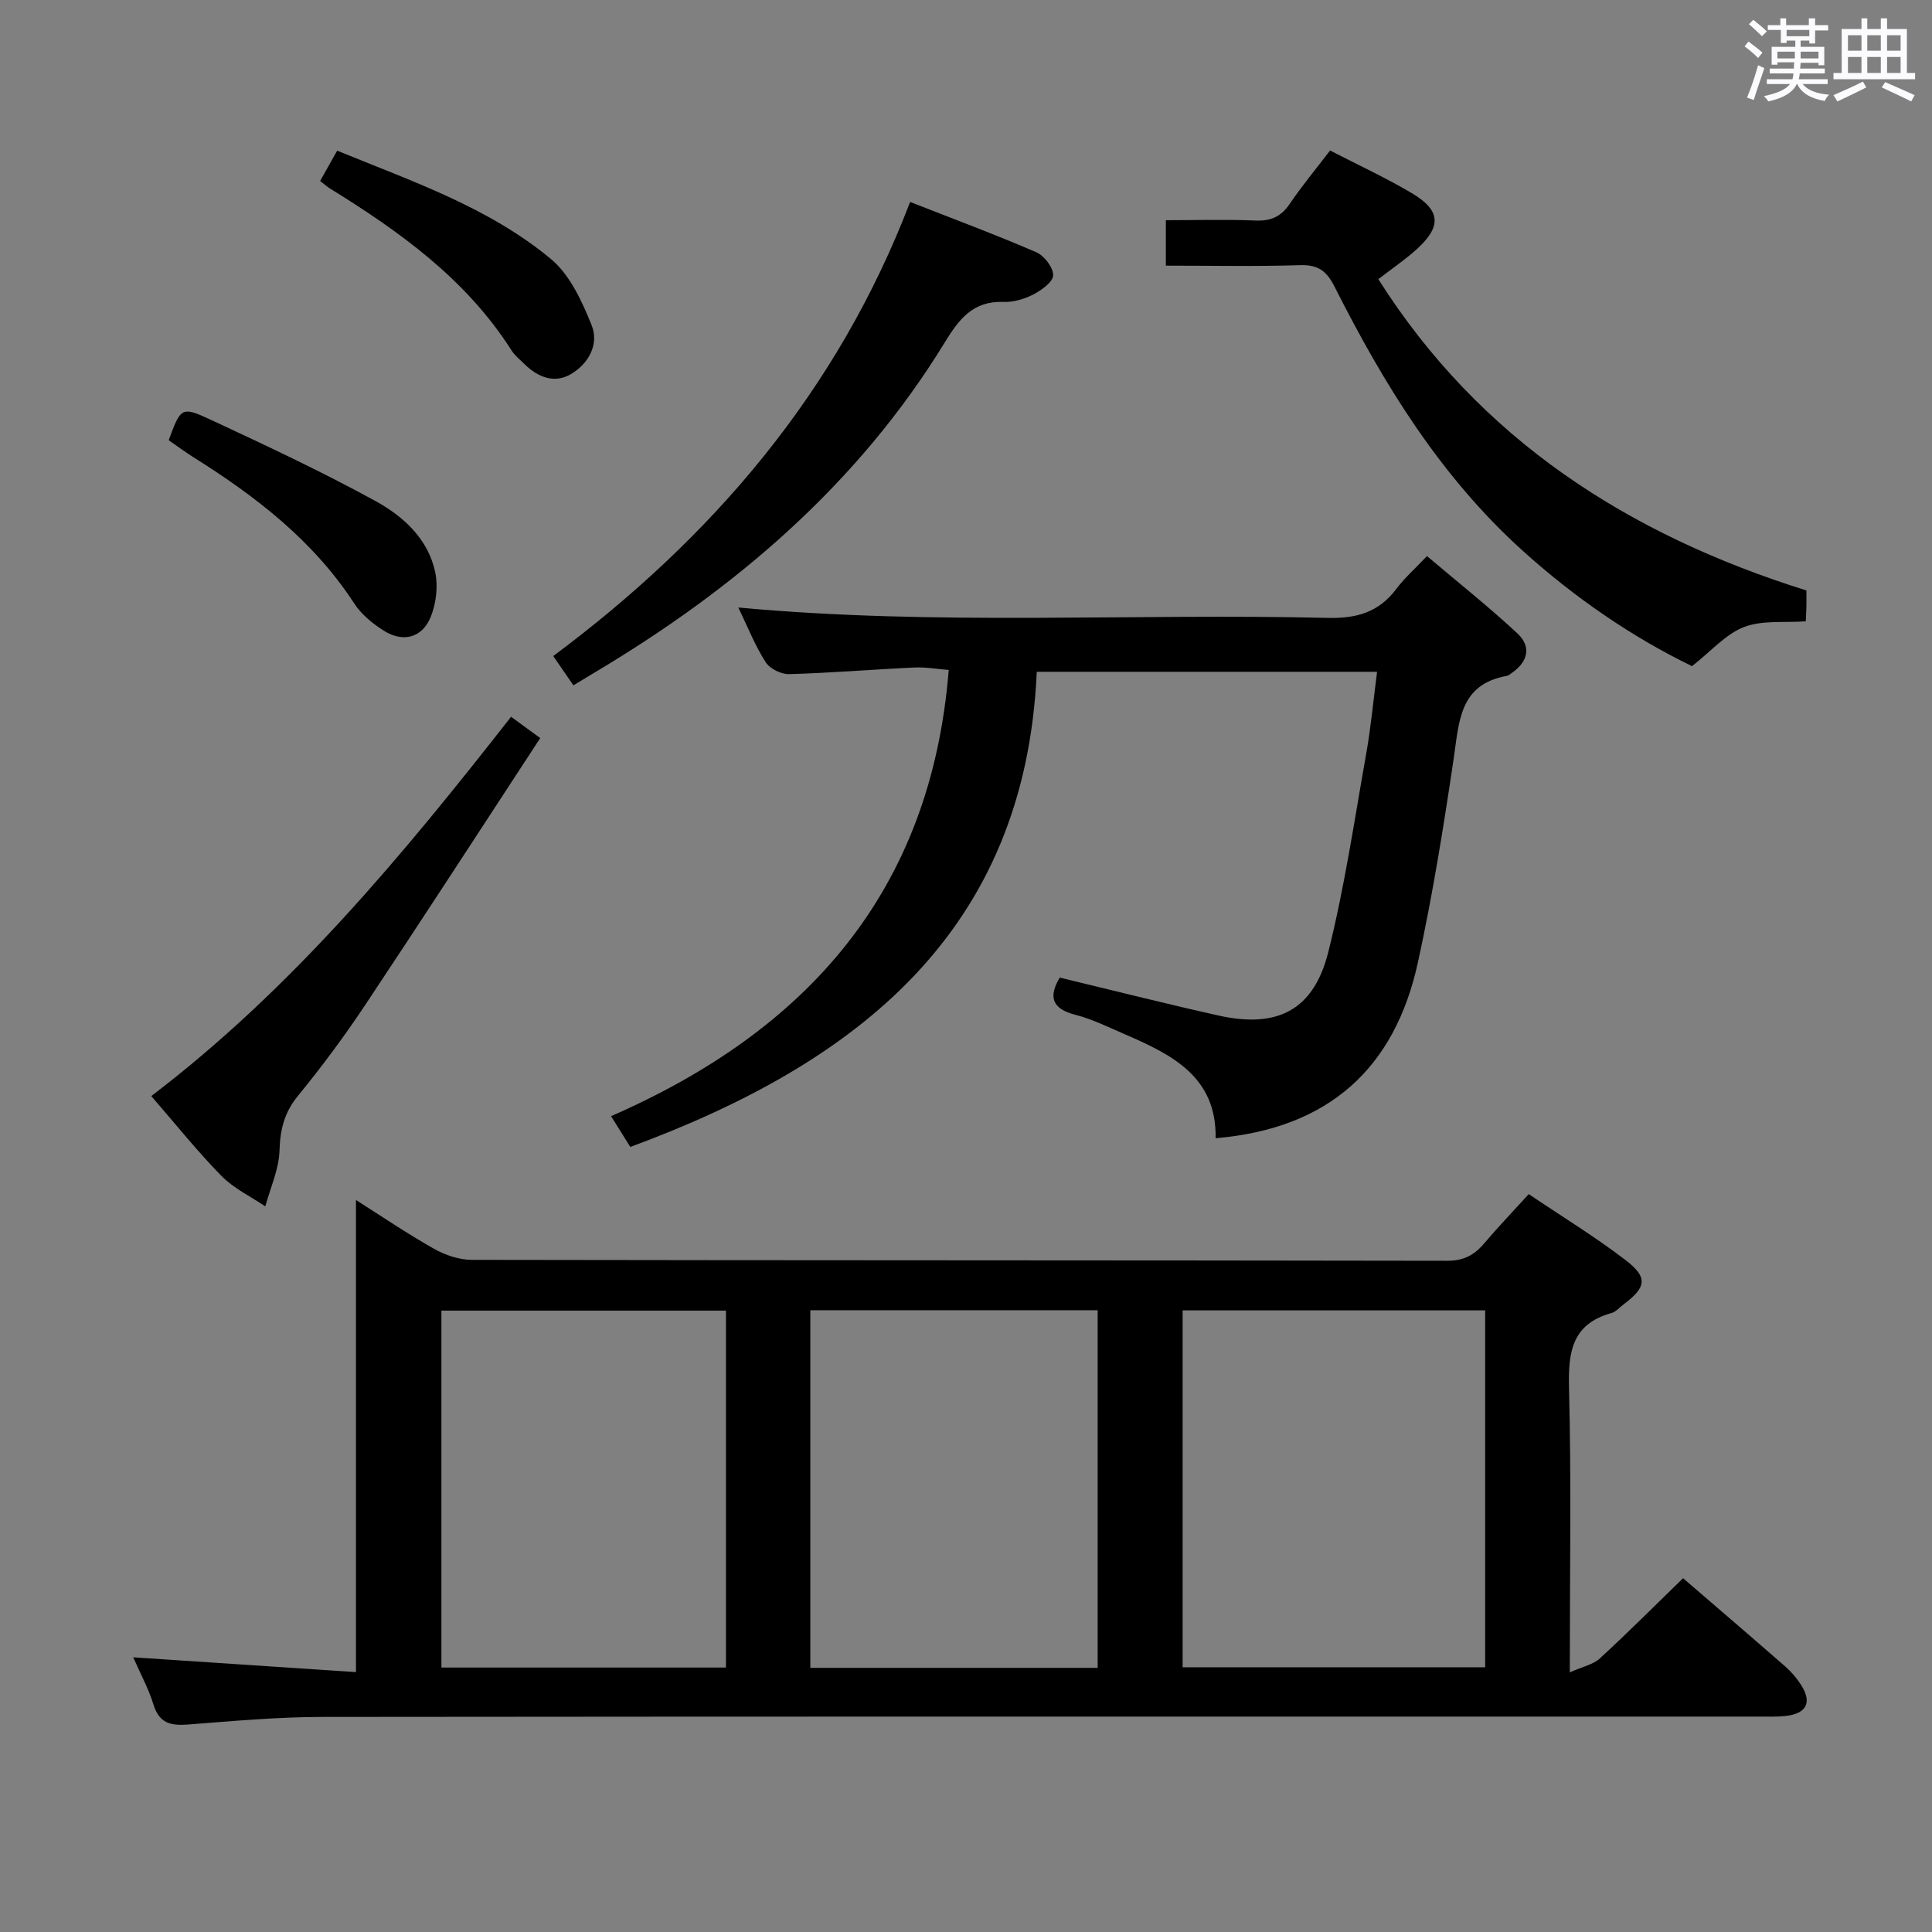 <svg enable-background="new 0 0 400 400" viewBox="0 0 400 400" xmlns="http://www.w3.org/2000/svg"><rect x="0" y="0" width="400" height="400" fill="#808080" stroke="none"/><path d="m361.2 9.6.8-1c.9.7 1.9 1.4 2.9 2.3l-.9 1.1c-1-1-2-1.8-2.8-2.4zm.5 10.6c.9-2.1 1.6-4.3 2.3-6.7.4.2.8.4 1.3.6-.7 2.1-1.5 4.3-2.2 6.6zm.4-15.2.9-.9c1 .8 2 1.6 2.8 2.4l-1 1c-.9-.9-1.8-1.7-2.7-2.5zm12.5-1.2h1.2v1.4h2.7v1.1h-2.7v2.7h-1.2v-.6h-1.8v1.3h4.9v3.8h-1.2v-.5h-3.7c0 .4-.1.9-.1 1.2h5.1v1h-5.2c0 .5-.1.9-.2 1.2h6v1h-5.2c1.1 1.3 2.9 2 5.5 2.2-.4.4-.7.8-.9 1.3-2.9-.5-4.8-1.6-5.7-3.5h-.1c-.8 1.7-2.7 2.9-5.9 3.6-.2-.4-.6-.8-.9-1.1 2.8-.6 4.6-1.4 5.4-2.5h-4.8v-1h5.3c.1-.3.2-.7.2-1.2h-4.9v-1h5c0-.4 0-.8.1-1.3h-3.5v.5h-1.2v-3.7h4.9v-1.3h-1.8v.5h-1.2v-2.7h-2.7v-1h2.6v-1.4h1.2v1.4h4.7v-1.4zm-6.6 8.3h3.6c0-.4 0-.9 0-1.4h-3.6zm1.9-4.6h4.7v-1.3h-4.7zm6.6 3.2h-3.7v1.4h3.7z" fill="#fbfafc"/><path d="m385.3 3.8h1.3v2.2h2.8v-2.2h1.3v2.2h4.1v9.1h1.7v1.3h-16.9v-1.3h1.7v-9.1h4.1v-2.2zm.4 13.1.7 1.2c-1.8.9-3.8 1.9-6 2.9-.2-.4-.5-.8-.8-1.3 2.3-1 4.3-1.9 6.1-2.8zm-3.1-6.4h2.8v-3.2h-2.8zm0 4.6h2.8v-3.3h-2.8zm4-4.6h2.8v-3.2h-2.8zm0 4.6h2.8v-3.3h-2.8zm3.7 1.9c2.1.9 4.1 1.8 6.1 2.7l-.7 1.3c-2.2-1.1-4.2-2-6.1-2.9zm3.2-9.7h-2.8v3.2h2.8v-3.1zm-2.8 7.8h2.8v-3.3h-2.8z" fill="#fbfafc"/><g fill="#010000"><path d="m348.46 326.75c7.14 6.15 14.22 12.21 21.23 18.34 1.23 1.08 2.34 2.4 3.22 3.78 2.29 3.61 1.13 5.91-3.2 6.4-1.81.2-3.66.13-5.49.13-99.13.01-198.25-.04-297.38.07-9.29.01-18.59.85-27.86 1.57-3.57.28-6-.21-7.2-4.11-1-3.27-2.68-6.33-4.2-9.8 15.74 1.04 30.9 2.05 46.12 3.06 0-33.12 0-65.24 0-97.74 5.24 3.32 10.57 6.94 16.16 10.1 2.32 1.31 5.2 2.28 7.83 2.29 67.31.12 134.61.07 201.92.19 3.39.01 5.58-1.14 7.64-3.56 2.88-3.4 5.97-6.62 9.26-10.24 6.91 4.66 13.73 8.82 20.03 13.65 4.72 3.62 4.34 5.63-.47 9.24-.8.6-1.52 1.48-2.42 1.73-8.23 2.27-9 8.12-8.8 15.6.49 19.13.16 38.28.16 58.8 2.59-1.17 4.81-1.6 6.24-2.91 5.74-5.27 11.25-10.8 17.21-16.59zm-103.61-55.45v73.89h62.64c0-24.83 0-49.24 0-73.89-20.93 0-41.54 0-62.64 0zm-17.59 74.01c0-25 0-49.42 0-74.04-19.94 0-39.54 0-59.49 0v74.04zm-76.96-73.96c-19.99 0-39.42 0-58.91 0v73.9h58.91c0-24.74 0-49.15 0-73.9z"/><path d="m251.68 235.66c.23-12.79-9.14-17.35-18.87-21.56-3.35-1.45-6.67-3.1-10.18-4-4.97-1.28-5.53-3.83-3.22-7.7 10.97 2.64 21.88 5.4 32.85 7.85 12.22 2.73 19.73-1.1 22.75-13.14 3.38-13.48 5.4-27.3 7.84-41.01.96-5.38 1.46-10.85 2.26-17.01-23.36 0-46.39 0-70.46 0-2.39 53.85-37.13 81.02-84.15 98.37-1.26-2.01-2.45-3.91-3.99-6.37 40.5-17.7 66.25-46.44 69.91-92.38-2.31-.18-4.73-.62-7.13-.51-8.64.4-17.26 1.13-25.9 1.37-1.64.05-4.01-1.12-4.87-2.47-2.18-3.41-3.69-7.25-5.66-11.32 41.12 3.81 81.59 1.17 122.01 2.15 6.02.15 10.61-1.18 14.24-6.02 1.68-2.25 3.84-4.14 6.33-6.78 6.46 5.47 12.79 10.49 18.69 15.98 3.06 2.85 2.17 6-1.27 8.32-.28.19-.55.44-.86.5-9.89 1.74-9.9 9.52-11.03 17.13-2.09 14.1-4.35 28.21-7.39 42.12-4.75 21.84-18.3 34.47-41.9 36.48z"/><path d="m374 122.25c0 1.25.02 2.24 0 3.23-.02.98-.08 1.96-.13 3.16-4.38.31-8.98-.28-12.79 1.18-3.78 1.45-6.77 4.97-10.77 8.1-12.31-5.97-24.3-14.16-35.18-24.01-16.94-15.32-28.65-34.4-38.81-54.53-1.64-3.26-3.4-4.6-7.13-4.48-9.13.29-18.28.1-27.81.1 0-3.26 0-6.31 0-9.41 6.16 0 12.39-.18 18.61.07 3.19.13 5.27-.84 7.06-3.49 2.5-3.7 5.38-7.15 8.33-11.01 5.76 2.98 11.48 5.61 16.87 8.8 6.09 3.6 6.27 6.95.99 11.71-2.33 2.1-4.96 3.88-7.87 6.13 21.01 33.19 51.78 52.9 88.63 64.45z"/><path d="m188.43 41.81c9.24 3.63 17.78 6.8 26.13 10.42 1.64.71 3.51 3.15 3.48 4.76-.02 1.38-2.41 3.1-4.11 3.98-1.86.96-4.15 1.62-6.22 1.54-6.28-.22-9.16 3.57-12.11 8.39-17.99 29.38-43.38 51.02-72.68 68.45-1.27.75-2.52 1.53-4.2 2.54-1.32-1.91-2.51-3.64-4.18-6.06 32.88-24.49 58.83-54.63 73.89-94.02z"/><path d="m31.32 226.93c29.1-22.17 52.03-49.81 74.49-78.53 1.89 1.38 3.57 2.61 6.04 4.41-12.15 18.57-24.07 36.97-36.21 55.22-4.33 6.5-9 12.81-13.95 18.85-2.84 3.47-3.69 6.97-3.82 11.35-.12 3.87-1.9 7.7-2.94 11.54-3.04-2.06-6.51-3.7-9.04-6.27-4.99-5.07-9.44-10.66-14.57-16.57z"/><path d="m66.28 37.47c1.18-2.1 2.22-3.96 3.53-6.28 15.47 6.36 31.35 11.7 44.28 22.46 3.91 3.26 6.4 8.72 8.39 13.65 1.61 3.99-.63 8.04-4.34 10.19-3.38 1.96-6.76.61-9.5-2.06-.95-.93-2.04-1.79-2.74-2.89-9.39-14.75-23.13-24.59-37.66-33.56-.55-.36-1.05-.81-1.96-1.51z"/><path d="m34.93 91.14c2.48-6.74 2.63-7.06 8.56-4.3 11.54 5.37 23.09 10.78 34.24 16.89 5.8 3.18 10.98 7.88 12.4 14.87.57 2.84.17 6.25-.89 8.97-1.74 4.45-5.72 5.56-9.76 3.02-2.34-1.47-4.68-3.4-6.16-5.68-8.47-13-20.36-22.14-33.25-30.23-1.79-1.12-3.48-2.39-5.14-3.54z"/></g></svg>
